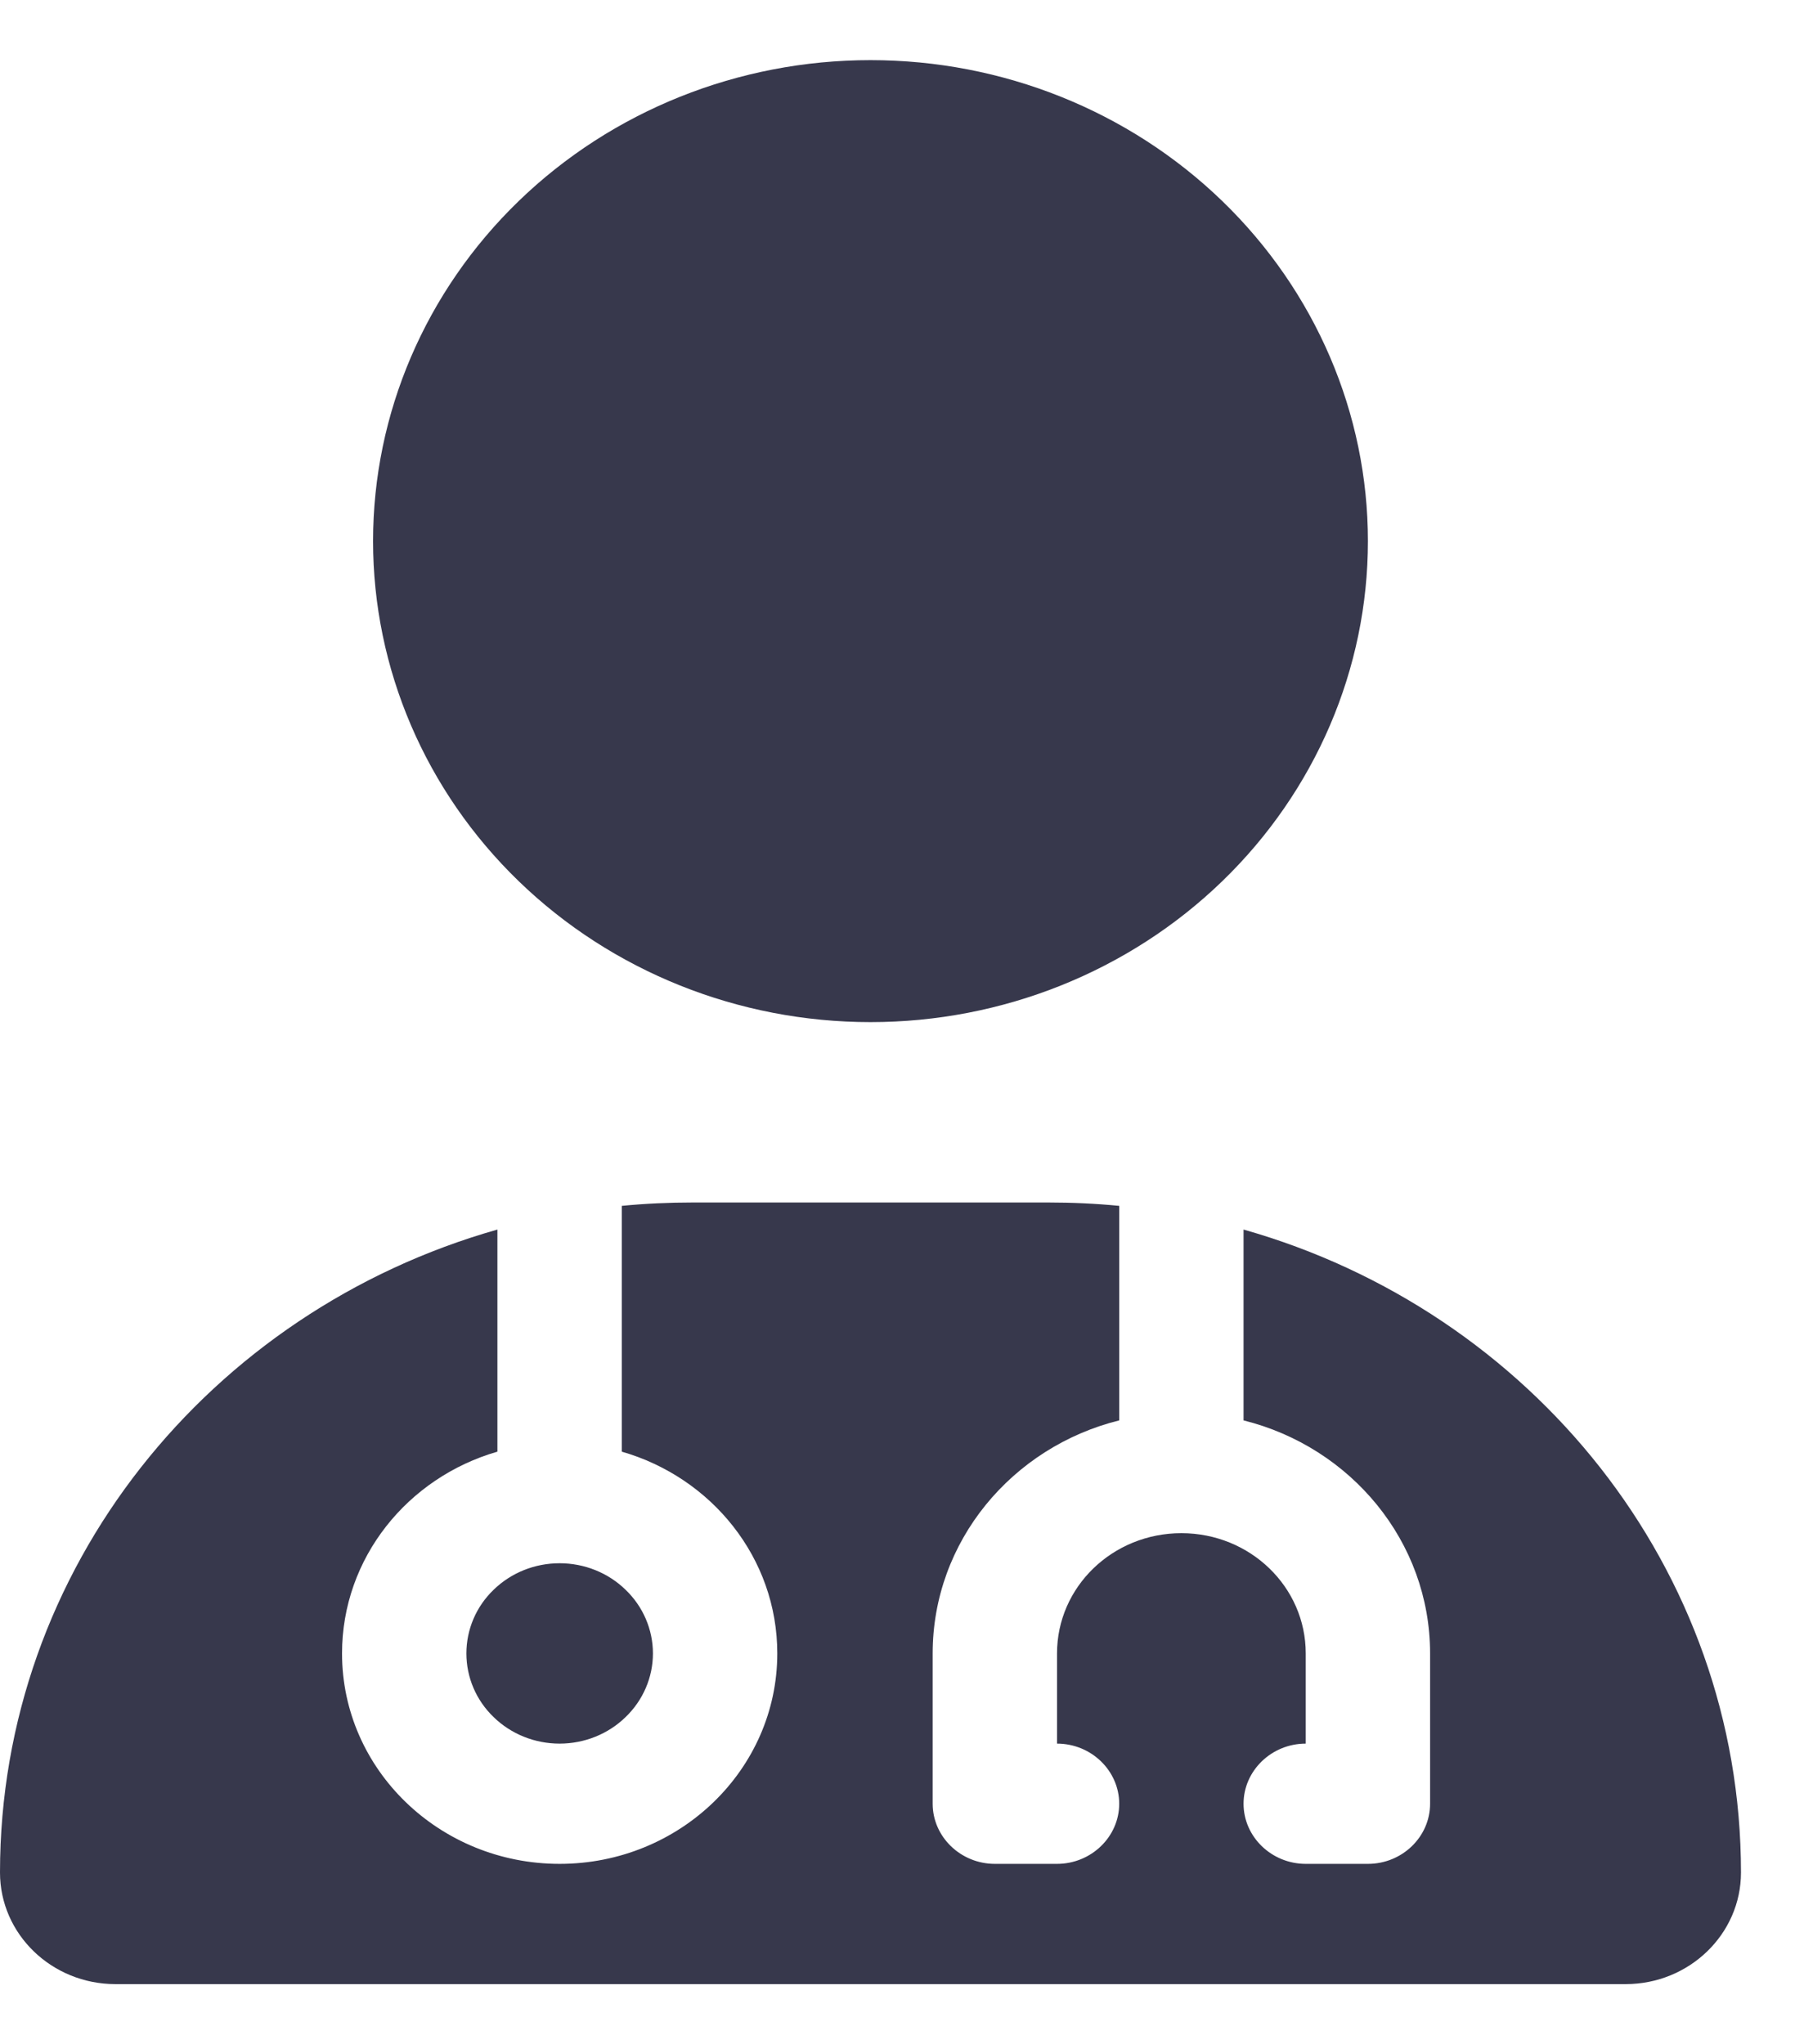 <svg width="15" height="17" viewBox="0 0 15 17" fill="none" xmlns="http://www.w3.org/2000/svg">
<g clip-path="url(#clip0_29_3423)">
<path d="M7.238 8.5C8.335 8.5 9.387 8.079 10.163 7.328C10.938 6.578 11.374 5.561 11.374 4.5C11.374 3.439 10.938 2.422 10.163 1.672C9.387 0.921 8.335 0.5 7.238 0.5C6.141 0.5 5.089 0.921 4.313 1.672C3.538 2.422 3.102 3.439 3.102 4.5C3.102 5.561 3.538 6.578 4.313 7.328C5.089 8.079 6.141 8.5 7.238 8.5ZM4.136 10.225C1.745 10.903 0 13.041 0 15.572C0 16.084 0.43 16.5 0.96 16.5H13.517C14.046 16.5 14.476 16.084 14.476 15.572C14.476 13.041 12.731 10.903 10.34 10.225V11.812C11.232 12.034 11.891 12.819 11.891 13.75V15C11.891 15.275 11.659 15.5 11.374 15.5H10.857C10.573 15.5 10.34 15.275 10.34 15C10.34 14.725 10.573 14.5 10.857 14.5V13.75C10.857 13.197 10.395 12.75 9.823 12.75C9.251 12.75 8.789 13.197 8.789 13.75V14.5C9.073 14.5 9.306 14.725 9.306 15C9.306 15.275 9.073 15.5 8.789 15.5H8.272C7.988 15.5 7.755 15.275 7.755 15V13.75C7.755 12.819 8.414 12.034 9.306 11.812V10.028C9.112 10.009 8.915 10 8.715 10H5.761C5.561 10 5.364 10.009 5.17 10.028V12.072C5.917 12.287 6.463 12.956 6.463 13.75C6.463 14.716 5.652 15.5 4.653 15.5C3.655 15.5 2.844 14.716 2.844 13.75C2.844 12.956 3.39 12.287 4.136 12.072V10.225ZM4.653 14.5C4.859 14.5 5.056 14.421 5.201 14.28C5.347 14.14 5.429 13.949 5.429 13.75C5.429 13.551 5.347 13.36 5.201 13.22C5.056 13.079 4.859 13 4.653 13C4.447 13 4.25 13.079 4.105 13.22C3.959 13.36 3.878 13.551 3.878 13.75C3.878 13.949 3.959 14.14 4.105 14.28C4.25 14.421 4.447 14.5 4.653 14.5Z" fill="#37384C"/>
</g>
<defs>
<clipPath id="clip0_29_3423">
<rect width="14.476" height="16" fill="white" transform="translate(0 0.5)"/>
</clipPath>
</defs>
</svg>
